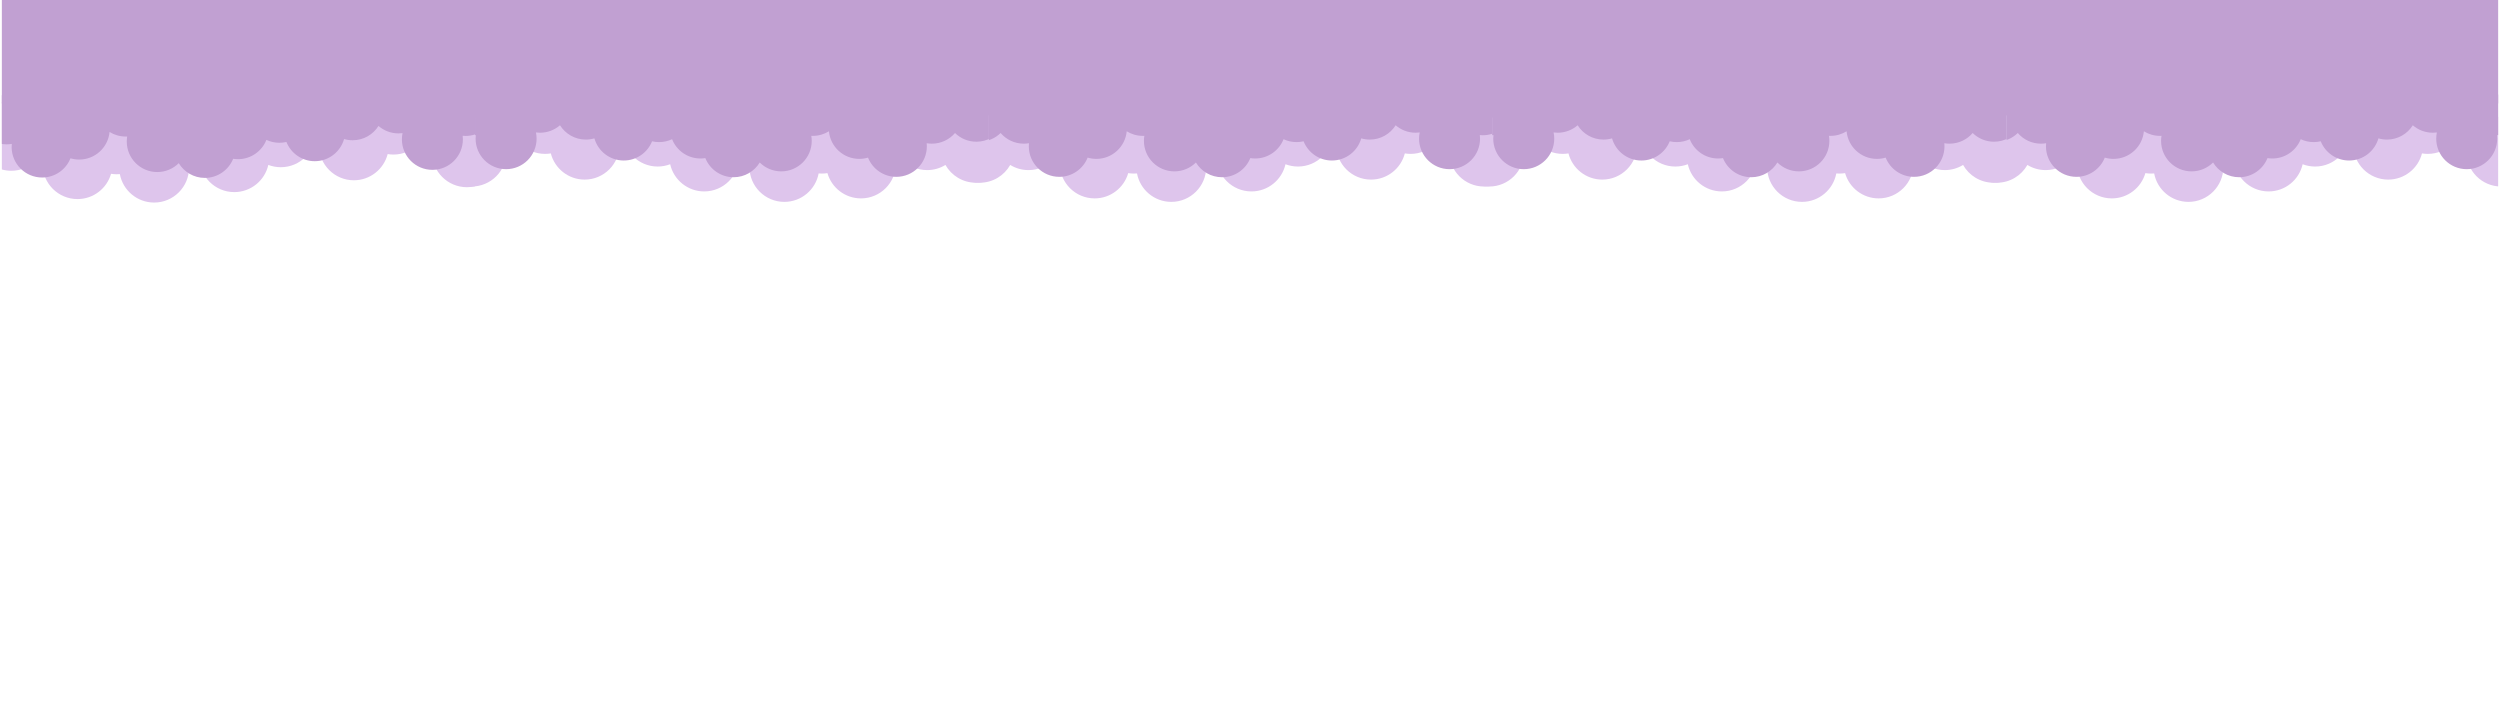 <svg xmlns="http://www.w3.org/2000/svg" xmlns:xlink="http://www.w3.org/1999/xlink" width="1600" zoomAndPan="magnify" viewBox="0 0 1200 337.5" height="450" preserveAspectRatio="xMidYMid meet" version="1.0"><defs><clipPath id="0905de97f9"><path d="M 952.277 45.383 L 1199.113 45.383 L 1199.113 96.906 L 952.277 96.906 Z M 952.277 45.383 " clip-rule="nonzero"/></clipPath><clipPath id="dfa2db447b"><path d="M 952.277 45.383 L 1199.113 45.383 L 1199.113 86 L 952.277 86 Z M 952.277 45.383 " clip-rule="nonzero"/></clipPath><clipPath id="9b8058b5be"><path d="M 712.168 45.383 L 963.141 45.383 L 963.141 96.906 L 712.168 96.906 Z M 712.168 45.383 " clip-rule="nonzero"/></clipPath><clipPath id="6c15b34d1f"><path d="M 712.168 45.383 L 963.141 45.383 L 963.141 86 L 712.168 86 Z M 712.168 45.383 " clip-rule="nonzero"/></clipPath><clipPath id="4106e8e008"><path d="M 464.043 45.383 L 716.242 45.383 L 716.242 96.906 L 464.043 96.906 Z M 464.043 45.383 " clip-rule="nonzero"/></clipPath><clipPath id="f9e899ce1d"><path d="M 464.043 45.383 L 716.242 45.383 L 716.242 86 L 464.043 86 Z M 464.043 45.383 " clip-rule="nonzero"/></clipPath><clipPath id="f5fa2afee2"><path d="M 223.695 45.383 L 474.668 45.383 L 474.668 96.906 L 223.695 96.906 Z M 223.695 45.383 " clip-rule="nonzero"/></clipPath><clipPath id="f76f7e0115"><path d="M 223.695 45.383 L 474.668 45.383 L 474.668 86 L 223.695 86 Z M 223.695 45.383 " clip-rule="nonzero"/></clipPath><clipPath id="1a05f6c1e8"><path d="M 0.887 45.707 L 228.008 45.707 L 228.008 97.23 L 0.887 97.23 Z M 0.887 45.707 " clip-rule="nonzero"/></clipPath><clipPath id="51c9efb89e"><path d="M 0.887 45.707 L 228.008 45.707 L 228.008 86 L 0.887 86 Z M 0.887 45.707 " clip-rule="nonzero"/></clipPath><clipPath id="bf5ee4015c"><path d="M 0.887 0 L 1199.113 0 L 1199.113 49.672 L 0.887 49.672 Z M 0.887 0 " clip-rule="nonzero"/></clipPath></defs><g clip-path="url(#0905de97f9)"><path fill="#dec5ec" d="M 951.051 85.941 L 951.051 55.969 C 953.305 54.84 955.848 54.203 958.539 54.203 C 961.75 54.203 964.75 55.109 967.297 56.676 C 970.172 51.582 975.633 48.145 981.898 48.145 C 991.148 48.145 998.648 55.645 998.648 64.895 C 998.648 74.145 991.148 81.645 981.898 81.645 C 978.688 81.645 975.688 80.738 973.141 79.172 C 970.266 84.266 964.805 87.707 958.539 87.707 C 955.848 87.707 953.305 87.07 951.051 85.941 Z M 1153.453 45.301 L 1177.207 45.301 C 1180.219 48.332 1182.082 52.504 1182.082 57.113 C 1182.082 66.363 1174.582 73.863 1165.332 73.863 C 1164.387 73.863 1163.457 73.781 1162.555 73.633 C 1160.699 80.863 1154.137 86.207 1146.328 86.207 C 1137.078 86.207 1129.578 78.707 1129.578 69.453 C 1129.578 60.203 1137.078 52.703 1146.328 52.703 C 1147.273 52.703 1148.203 52.785 1149.105 52.938 C 1149.859 50.004 1151.387 47.383 1153.453 45.301 Z M 1204.48 56.492 L 1204.48 89.082 C 1203.234 89.379 1201.934 89.535 1200.594 89.535 C 1191.344 89.535 1183.844 82.035 1183.844 72.785 C 1183.844 63.535 1191.344 56.035 1200.594 56.035 C 1201.934 56.035 1203.234 56.195 1204.48 56.492 Z M 1013.672 95.23 C 1004.422 95.23 996.922 87.73 996.922 78.48 C 996.922 69.23 1004.422 61.73 1013.672 61.73 C 1014.594 61.73 1015.5 61.809 1016.379 61.949 C 1018.383 54.945 1024.836 49.816 1032.484 49.816 C 1040.68 49.816 1047.5 55.699 1048.949 63.473 C 1049.449 63.426 1049.953 63.402 1050.465 63.402 C 1059.715 63.402 1067.215 70.902 1067.215 80.152 C 1067.215 89.402 1059.715 96.902 1050.465 96.902 C 1042.27 96.902 1035.453 91.02 1034 83.246 C 1033.5 83.293 1032.996 83.316 1032.484 83.316 C 1031.562 83.316 1030.66 83.238 1029.777 83.098 C 1027.773 90.102 1021.32 95.23 1013.672 95.23 Z M 1088.93 91.887 C 1079.676 91.887 1072.18 84.387 1072.18 75.137 C 1072.18 65.887 1079.676 58.387 1088.93 58.387 C 1091.039 58.387 1093.059 58.777 1094.922 59.492 C 1096.602 52.02 1103.281 46.438 1111.262 46.438 C 1120.512 46.438 1128.012 53.938 1128.012 63.188 C 1128.012 72.438 1120.512 79.938 1111.262 79.938 C 1109.148 79.938 1107.129 79.543 1105.266 78.832 C 1103.586 86.305 1096.91 91.887 1088.93 91.887 Z M 1088.93 91.887 " fill-opacity="1" fill-rule="evenodd"/></g><g clip-path="url(#dfa2db447b)"><path fill="#c1a0d2" d="M 951.051 66.105 L 951.051 45.301 L 1204.48 45.301 L 1204.48 64.207 C 1203.055 64.668 1201.535 64.922 1199.957 64.922 C 1199.484 64.922 1199.02 64.895 1198.559 64.852 C 1198.625 65.414 1198.656 65.984 1198.656 66.566 C 1198.656 74.648 1192.105 81.203 1184.023 81.203 C 1175.938 81.203 1169.387 74.648 1169.387 66.566 C 1169.387 65.543 1169.492 64.543 1169.691 63.578 C 1169.055 63.664 1168.402 63.707 1167.742 63.707 C 1164.07 63.707 1160.719 62.359 1158.152 60.129 C 1155.562 64.254 1150.973 67 1145.746 67 C 1144.316 67 1142.941 66.793 1141.637 66.414 C 1139.898 72.551 1134.254 77.047 1127.559 77.047 C 1121.387 77.047 1116.105 73.227 1113.953 67.82 C 1112.871 68.074 1111.742 68.211 1110.586 68.211 C 1108.352 68.211 1106.238 67.711 1104.344 66.816 C 1102.203 72.242 1096.914 76.078 1090.73 76.078 C 1089.934 76.078 1089.152 76.012 1088.391 75.891 C 1086.227 81.27 1080.961 85.07 1074.809 85.07 C 1069.492 85.07 1064.84 82.238 1062.277 78 C 1059.629 80.633 1055.984 82.258 1051.957 82.258 C 1043.871 82.258 1037.32 75.707 1037.32 67.625 C 1037.32 66.797 1037.391 65.984 1037.523 65.195 C 1037.277 65.207 1037.031 65.215 1036.781 65.215 C 1033.949 65.215 1031.305 64.41 1029.062 63.016 C 1028.367 70.449 1022.109 76.266 1014.492 76.266 C 1013.035 76.266 1011.629 76.051 1010.301 75.656 C 1008.148 81.062 1002.871 84.883 996.699 84.883 C 988.617 84.883 982.062 78.328 982.062 70.246 C 982.062 69.742 982.09 69.242 982.141 68.75 C 981.332 68.887 980.5 68.961 979.652 68.961 C 975.207 68.961 971.223 66.977 968.539 63.844 C 965.898 66.43 962.285 68.023 958.301 68.023 C 955.664 68.023 953.188 67.328 951.051 66.105 Z M 951.051 66.105 " fill-opacity="1" fill-rule="evenodd"/></g><g clip-path="url(#9b8058b5be)"><path fill="#dec5ec" d="M 964.367 85.941 L 964.367 55.969 C 962.113 54.84 959.574 54.203 956.879 54.203 C 953.672 54.203 950.672 55.109 948.121 56.676 C 945.25 51.582 939.789 48.145 933.523 48.145 C 924.273 48.145 916.773 55.645 916.773 64.895 C 916.773 74.145 924.273 81.645 933.523 81.645 C 936.734 81.645 939.734 80.738 942.281 79.172 C 945.156 84.266 950.617 87.707 956.879 87.707 C 959.574 87.707 962.113 87.07 964.367 85.941 Z M 761.965 45.301 L 738.215 45.301 C 735.199 48.332 733.34 52.504 733.34 57.113 C 733.34 66.363 740.84 73.863 750.09 73.863 C 751.035 73.863 751.965 73.781 752.867 73.633 C 754.723 80.863 761.285 86.207 769.094 86.207 C 778.344 86.207 785.84 78.707 785.84 69.453 C 785.84 60.203 778.344 52.703 769.094 52.703 C 768.145 52.703 767.219 52.785 766.312 52.938 C 765.562 50.004 764.035 47.383 761.965 45.301 Z M 710.941 56.492 L 710.941 89.082 C 712.188 89.379 713.488 89.535 714.828 89.535 C 724.078 89.535 731.578 82.035 731.578 72.785 C 731.578 63.535 724.078 56.035 714.828 56.035 C 713.488 56.035 712.188 56.195 710.941 56.492 Z M 901.75 95.23 C 911 95.23 918.5 87.73 918.5 78.48 C 918.5 69.23 911 61.73 901.75 61.73 C 900.828 61.73 899.922 61.809 899.039 61.949 C 897.035 54.945 890.582 49.816 882.934 49.816 C 874.742 49.816 867.922 55.699 866.473 63.473 C 865.973 63.426 865.469 63.402 864.957 63.402 C 855.707 63.402 848.207 70.902 848.207 80.152 C 848.207 89.402 855.707 96.902 864.957 96.902 C 873.152 96.902 879.969 91.02 881.422 83.246 C 881.918 83.293 882.426 83.316 882.934 83.316 C 883.855 83.316 884.762 83.238 885.645 83.098 C 887.648 90.102 894.102 95.23 901.75 95.23 Z M 826.492 91.887 C 835.742 91.887 843.242 84.387 843.242 75.137 C 843.242 65.887 835.742 58.387 826.492 58.387 C 824.383 58.387 822.359 58.777 820.5 59.492 C 818.816 52.02 812.141 46.438 804.16 46.438 C 794.91 46.438 787.41 53.938 787.41 63.188 C 787.41 72.438 794.91 79.938 804.16 79.938 C 806.27 79.938 808.293 79.543 810.152 78.832 C 811.836 86.305 818.512 91.887 826.492 91.887 Z M 826.492 91.887 " fill-opacity="1" fill-rule="evenodd"/></g><g clip-path="url(#6c15b34d1f)"><path fill="#c1a0d2" d="M 964.367 66.105 L 964.367 45.301 L 710.941 45.301 L 710.941 64.207 C 712.367 64.668 713.887 64.922 715.465 64.922 C 715.938 64.922 716.402 64.895 716.863 64.852 C 716.797 65.414 716.762 65.984 716.762 66.566 C 716.762 74.648 723.316 81.203 731.398 81.203 C 739.48 81.203 746.035 74.648 746.035 66.566 C 746.035 65.543 745.93 64.543 745.727 63.578 C 746.367 63.664 747.02 63.707 747.68 63.707 C 751.348 63.707 754.703 62.359 757.27 60.129 C 759.859 64.254 764.445 67 769.676 67 C 771.102 67 772.48 66.793 773.781 66.414 C 775.523 72.551 781.168 77.047 787.863 77.047 C 794.035 77.047 799.316 73.227 801.465 67.82 C 802.547 68.074 803.676 68.211 804.836 68.211 C 807.066 68.211 809.184 67.711 811.074 66.816 C 813.219 72.242 818.508 76.078 824.691 76.078 C 825.488 76.078 826.27 76.012 827.031 75.891 C 829.195 81.27 834.461 85.07 840.613 85.07 C 845.93 85.07 850.578 82.238 853.145 78 C 855.789 80.633 859.438 82.258 863.465 82.258 C 871.547 82.258 878.102 75.707 878.102 67.625 C 878.102 66.797 878.031 65.984 877.898 65.195 C 878.145 65.207 878.391 65.215 878.637 65.215 C 881.473 65.215 884.117 64.41 886.359 63.016 C 887.055 70.449 893.312 76.266 900.926 76.266 C 902.383 76.266 903.793 76.051 905.117 75.656 C 907.27 81.062 912.551 84.883 918.723 84.883 C 926.805 84.883 933.355 78.328 933.355 70.246 C 933.355 69.742 933.332 69.242 933.281 68.75 C 934.09 68.887 934.922 68.961 935.766 68.961 C 940.215 68.961 944.199 66.977 946.883 63.844 C 949.523 66.43 953.137 68.023 957.121 68.023 C 959.758 68.023 962.23 67.328 964.367 66.105 Z M 964.367 66.105 " fill-opacity="1" fill-rule="evenodd"/></g><g clip-path="url(#4106e8e008)"><path fill="#dec5ec" d="M 462.816 85.941 L 462.816 55.969 C 465.07 54.84 467.613 54.203 470.305 54.203 C 473.516 54.203 476.512 55.109 479.062 56.676 C 481.934 51.582 487.395 48.145 493.66 48.145 C 502.91 48.145 510.41 55.645 510.41 64.895 C 510.41 74.145 502.91 81.645 493.66 81.645 C 490.449 81.645 487.449 80.738 484.902 79.172 C 482.027 84.266 476.566 87.707 470.305 87.707 C 467.613 87.707 465.07 87.07 462.816 85.941 Z M 665.219 45.301 L 688.973 45.301 C 691.984 48.332 693.844 52.504 693.844 57.113 C 693.844 66.363 686.344 73.863 677.094 73.863 C 676.148 73.863 675.223 73.781 674.316 73.633 C 672.461 80.863 665.898 86.207 658.09 86.207 C 648.84 86.207 641.344 78.707 641.344 69.453 C 641.344 60.203 648.84 52.703 658.09 52.703 C 659.039 52.703 659.965 52.785 660.871 52.938 C 661.621 50.004 663.148 47.383 665.219 45.301 Z M 716.242 56.492 L 716.242 89.082 C 714.996 89.379 713.695 89.535 712.359 89.535 C 703.105 89.535 695.609 82.035 695.609 72.785 C 695.609 63.535 703.105 56.035 712.359 56.035 C 713.695 56.035 714.996 56.195 716.242 56.492 Z M 525.434 95.23 C 516.184 95.23 508.684 87.73 508.684 78.48 C 508.684 69.23 516.184 61.73 525.434 61.73 C 526.355 61.73 527.262 61.809 528.145 61.949 C 530.148 54.945 536.602 49.816 544.25 49.816 C 552.441 49.816 559.262 55.699 560.715 63.473 C 561.211 63.426 561.715 63.402 562.227 63.402 C 571.477 63.402 578.977 70.902 578.977 80.152 C 578.977 89.402 571.477 96.902 562.227 96.902 C 554.035 96.902 547.215 91.02 545.762 83.246 C 545.266 83.293 544.762 83.316 544.25 83.316 C 543.328 83.316 542.422 83.238 541.539 83.098 C 539.535 90.102 533.086 95.23 525.434 95.23 Z M 600.691 91.887 C 591.441 91.887 583.941 84.387 583.941 75.137 C 583.941 65.887 591.441 58.387 600.691 58.387 C 602.805 58.387 604.824 58.777 606.684 59.492 C 608.367 52.02 615.043 46.438 623.023 46.438 C 632.273 46.438 639.773 53.938 639.773 63.188 C 639.773 72.438 632.273 79.938 623.023 79.938 C 620.914 79.938 618.895 79.543 617.031 78.832 C 615.348 86.305 608.672 91.887 600.691 91.887 Z M 600.691 91.887 " fill-opacity="1" fill-rule="evenodd"/></g><g clip-path="url(#f9e899ce1d)"><path fill="#c1a0d2" d="M 462.816 66.105 L 462.816 45.301 L 716.242 45.301 L 716.242 64.207 C 714.82 64.668 713.301 64.922 711.719 64.922 C 711.246 64.922 710.781 64.895 710.32 64.852 C 710.387 65.414 710.422 65.984 710.422 66.566 C 710.422 74.648 703.867 81.203 695.785 81.203 C 687.703 81.203 681.148 74.648 681.148 66.566 C 681.148 65.543 681.254 64.543 681.457 63.578 C 680.816 63.664 680.164 63.707 679.504 63.707 C 675.836 63.707 672.48 62.359 669.914 60.129 C 667.324 64.254 662.738 67 657.508 67 C 656.082 67 654.703 66.793 653.402 66.414 C 651.66 72.551 646.016 77.047 639.32 77.047 C 633.148 77.047 627.871 73.227 625.719 67.82 C 624.637 68.074 623.508 68.211 622.348 68.211 C 620.117 68.211 618 67.711 616.109 66.816 C 613.965 72.242 608.676 76.078 602.492 76.078 C 601.695 76.078 600.914 76.012 600.152 75.891 C 597.992 81.27 592.723 85.07 586.57 85.07 C 581.258 85.07 576.605 82.238 574.039 78 C 571.395 80.633 567.746 82.258 563.719 82.258 C 555.637 82.258 549.082 75.707 549.082 67.625 C 549.082 66.797 549.152 65.984 549.285 65.195 C 549.039 65.207 548.793 65.215 548.547 65.215 C 545.711 65.215 543.066 64.41 540.828 63.016 C 540.129 70.449 533.871 76.266 526.258 76.266 C 524.801 76.266 523.391 76.051 522.066 75.656 C 519.914 81.062 514.633 84.883 508.461 84.883 C 500.379 84.883 493.828 78.328 493.828 70.246 C 493.828 69.742 493.852 69.242 493.902 68.75 C 493.094 68.887 492.266 68.961 491.418 68.961 C 486.969 68.961 482.984 66.977 480.301 63.844 C 477.66 66.43 474.051 68.023 470.062 68.023 C 467.426 68.023 464.953 67.328 462.816 66.105 Z M 462.816 66.105 " fill-opacity="1" fill-rule="evenodd"/></g><g clip-path="url(#f5fa2afee2)"><path fill="#dec5ec" d="M 475.895 85.941 L 475.895 55.969 C 473.641 54.84 471.098 54.203 468.406 54.203 C 465.195 54.203 462.199 55.109 459.648 56.676 C 456.777 51.582 451.316 48.145 445.051 48.145 C 435.801 48.145 428.301 55.645 428.301 64.895 C 428.301 74.145 435.801 81.645 445.051 81.645 C 448.262 81.645 451.262 80.738 453.809 79.172 C 456.684 84.266 462.145 87.707 468.406 87.707 C 471.098 87.707 473.641 87.07 475.895 85.941 Z M 273.492 45.301 L 249.738 45.301 C 246.727 48.332 244.867 52.504 244.867 57.113 C 244.867 66.363 252.363 73.863 261.617 73.863 C 262.562 73.863 263.488 73.781 264.395 73.633 C 266.25 80.863 272.809 86.207 280.621 86.207 C 289.871 86.207 297.367 78.707 297.367 69.453 C 297.367 60.203 289.871 52.703 280.621 52.703 C 279.672 52.703 278.746 52.785 277.84 52.938 C 277.09 50.004 275.562 47.383 273.492 45.301 Z M 222.465 56.492 L 222.465 89.082 C 223.715 89.379 225.016 89.535 226.352 89.535 C 235.605 89.535 243.102 82.035 243.102 72.785 C 243.102 63.535 235.605 56.035 226.352 56.035 C 225.016 56.035 223.715 56.195 222.465 56.492 Z M 413.277 95.23 C 422.527 95.23 430.027 87.73 430.027 78.48 C 430.027 69.23 422.527 61.73 413.277 61.73 C 412.352 61.73 411.449 61.809 410.566 61.949 C 408.562 54.945 402.109 49.816 394.461 49.816 C 386.27 49.816 379.449 55.699 377.996 63.473 C 377.5 63.426 376.996 63.402 376.484 63.402 C 367.234 63.402 359.734 70.902 359.734 80.152 C 359.734 89.402 367.234 96.902 376.484 96.902 C 384.676 96.902 391.496 91.02 392.945 83.246 C 393.445 83.293 393.949 83.316 394.461 83.316 C 395.383 83.316 396.289 83.238 397.168 83.098 C 399.176 90.102 405.625 95.23 413.277 95.23 Z M 338.02 91.887 C 347.27 91.887 354.77 84.387 354.77 75.137 C 354.77 65.887 347.27 58.387 338.02 58.387 C 335.906 58.387 333.887 58.777 332.027 59.492 C 330.344 52.02 323.668 46.438 315.688 46.438 C 306.438 46.438 298.938 53.938 298.938 63.188 C 298.938 72.438 306.438 79.938 315.688 79.938 C 317.797 79.938 319.816 79.543 321.68 78.832 C 323.363 86.305 330.039 91.887 338.02 91.887 Z M 338.02 91.887 " fill-opacity="1" fill-rule="evenodd"/></g><g clip-path="url(#f76f7e0115)"><path fill="#c1a0d2" d="M 475.895 66.105 L 475.895 45.301 L 222.465 45.301 L 222.465 64.207 C 223.891 64.668 225.41 64.922 226.992 64.922 C 227.461 64.922 227.93 64.895 228.391 64.852 C 228.324 65.414 228.289 65.984 228.289 66.566 C 228.289 74.648 234.84 81.203 242.926 81.203 C 251.008 81.203 257.559 74.648 257.559 66.566 C 257.559 65.543 257.457 64.543 257.254 63.578 C 257.895 63.664 258.543 63.707 259.207 63.707 C 262.875 63.707 266.227 62.359 268.797 60.129 C 271.387 64.254 275.973 67 281.203 67 C 282.629 67 284.004 66.793 285.309 66.414 C 287.051 72.551 292.695 77.047 299.391 77.047 C 305.562 77.047 310.84 73.227 312.992 67.82 C 314.074 68.074 315.203 68.211 316.363 68.211 C 318.594 68.211 320.711 67.711 322.602 66.816 C 324.746 72.242 330.035 76.078 336.219 76.078 C 337.016 76.078 337.797 76.012 338.559 75.891 C 340.719 81.27 345.988 85.07 352.141 85.07 C 357.453 85.07 362.105 82.238 364.672 78 C 367.316 80.633 370.965 82.258 374.992 82.258 C 383.074 82.258 389.629 75.707 389.629 67.625 C 389.629 66.797 389.559 65.984 389.426 65.195 C 389.668 65.207 389.918 65.215 390.164 65.215 C 393 65.215 395.645 64.41 397.883 63.016 C 398.582 70.449 404.84 76.266 412.453 76.266 C 413.91 76.266 415.32 76.051 416.645 75.656 C 418.797 81.062 424.078 84.883 430.25 84.883 C 438.332 84.883 444.883 78.328 444.883 70.246 C 444.883 69.742 444.859 69.242 444.809 68.75 C 445.617 68.887 446.445 68.961 447.293 68.961 C 451.742 68.961 455.723 66.977 458.41 63.844 C 461.047 66.43 464.66 68.023 468.648 68.023 C 471.285 68.023 473.758 67.328 475.895 66.105 Z M 475.895 66.105 " fill-opacity="1" fill-rule="evenodd"/></g><g clip-path="url(#1a05f6c1e8)"><path fill="#dec5ec" d="M -25.422 86.266 L -25.422 56.293 C -23.168 55.164 -20.625 54.531 -17.934 54.531 C -14.723 54.531 -11.723 55.434 -9.176 57 C -6.301 51.906 -0.84 48.469 5.422 48.469 C 14.672 48.469 22.172 55.969 22.172 65.219 C 22.172 74.469 14.672 81.969 5.422 81.969 C 2.211 81.969 -0.789 81.062 -3.336 79.496 C -6.211 84.59 -11.668 88.031 -17.934 88.031 C -20.625 88.031 -23.168 87.395 -25.422 86.266 Z M 176.98 45.625 L 200.734 45.625 C 203.746 48.656 205.609 52.828 205.609 57.438 C 205.609 66.688 198.109 74.188 188.859 74.188 C 187.91 74.188 186.984 74.109 186.082 73.957 C 184.223 81.188 177.664 86.531 169.855 86.531 C 160.605 86.531 153.105 79.031 153.105 69.781 C 153.105 60.531 160.605 53.031 169.855 53.031 C 170.801 53.031 171.727 53.109 172.633 53.262 C 173.387 50.328 174.91 47.707 176.98 45.625 Z M 228.008 56.816 L 228.008 89.406 C 226.762 89.703 225.457 89.859 224.121 89.859 C 214.871 89.859 207.371 82.363 207.371 73.109 C 207.371 63.859 214.871 56.359 224.121 56.359 C 225.457 56.359 226.762 56.52 228.008 56.816 Z M 37.199 95.555 C 27.945 95.555 20.449 88.055 20.449 78.805 C 20.449 69.555 27.945 62.055 37.199 62.055 C 38.121 62.055 39.023 62.133 39.906 62.273 C 41.91 55.27 48.363 50.141 56.012 50.141 C 64.207 50.141 71.023 56.023 72.477 63.797 C 72.973 63.75 73.48 63.727 73.988 63.727 C 83.242 63.727 90.738 71.227 90.738 80.477 C 90.738 89.727 83.242 97.227 73.988 97.227 C 65.797 97.227 58.977 91.344 57.527 83.57 C 57.027 83.617 56.523 83.641 56.012 83.641 C 55.09 83.641 54.184 83.562 53.305 83.422 C 51.301 90.426 44.848 95.555 37.199 95.555 Z M 112.453 92.211 C 103.203 92.211 95.703 84.711 95.703 75.461 C 95.703 66.211 103.203 58.711 112.453 58.711 C 114.566 58.711 116.586 59.102 118.445 59.816 C 120.129 52.344 126.809 46.762 134.789 46.762 C 144.039 46.762 151.539 54.262 151.539 63.512 C 151.539 72.762 144.039 80.262 134.789 80.262 C 132.676 80.262 130.656 79.871 128.793 79.156 C 127.113 86.629 120.434 92.211 112.453 92.211 Z M 112.453 92.211 " fill-opacity="1" fill-rule="evenodd"/></g><g clip-path="url(#51c9efb89e)"><path fill="#c1a0d2" d="M -25.422 66.43 L -25.422 45.625 L 228.008 45.625 L 228.008 64.531 C 226.582 64.992 225.062 65.246 223.484 65.246 C 223.012 65.246 222.543 65.223 222.082 65.176 C 222.148 65.738 222.184 66.309 222.184 66.891 C 222.184 74.973 215.633 81.527 207.551 81.527 C 199.465 81.527 192.914 74.973 192.914 66.891 C 192.914 65.867 193.02 64.867 193.219 63.902 C 192.578 63.988 191.93 64.031 191.266 64.031 C 187.598 64.031 184.246 62.684 181.676 60.453 C 179.09 64.578 174.5 67.324 169.27 67.324 C 167.844 67.324 166.469 67.117 165.164 66.738 C 163.422 72.875 157.777 77.371 151.086 77.371 C 144.91 77.371 139.633 73.551 137.48 68.145 C 136.398 68.398 135.27 68.535 134.109 68.535 C 131.879 68.535 129.766 68.035 127.871 67.141 C 125.727 72.566 120.441 76.402 114.254 76.402 C 113.457 76.402 112.676 76.336 111.918 76.215 C 109.754 81.594 104.488 85.395 98.332 85.395 C 93.02 85.395 88.367 82.562 85.805 78.324 C 83.156 80.957 79.508 82.582 75.48 82.582 C 67.398 82.582 60.848 76.031 60.848 67.949 C 60.848 67.121 60.918 66.309 61.047 65.52 C 60.805 65.531 60.555 65.539 60.309 65.539 C 57.477 65.539 54.832 64.734 52.59 63.34 C 51.895 70.773 45.637 76.59 38.02 76.59 C 36.562 76.59 35.156 76.375 33.828 75.98 C 31.676 81.387 26.398 85.207 20.227 85.207 C 12.141 85.207 5.59 78.652 5.59 70.57 C 5.59 70.066 5.617 69.566 5.664 69.074 C 4.855 69.211 4.027 69.285 3.18 69.285 C -1.266 69.285 -5.25 67.301 -7.938 64.172 C -10.574 66.754 -14.188 68.348 -18.172 68.348 C -20.809 68.348 -23.285 67.652 -25.422 66.43 Z M -25.422 66.43 " fill-opacity="1" fill-rule="evenodd"/></g><g clip-path="url(#bf5ee4015c)"><path fill="#c1a0d2" d="M -107.133 -154.25 L 1265.363 -154.25 L 1265.363 49.672 L -107.133 49.672 Z M -107.133 -154.25 " fill-opacity="1" fill-rule="nonzero"/></g></svg>